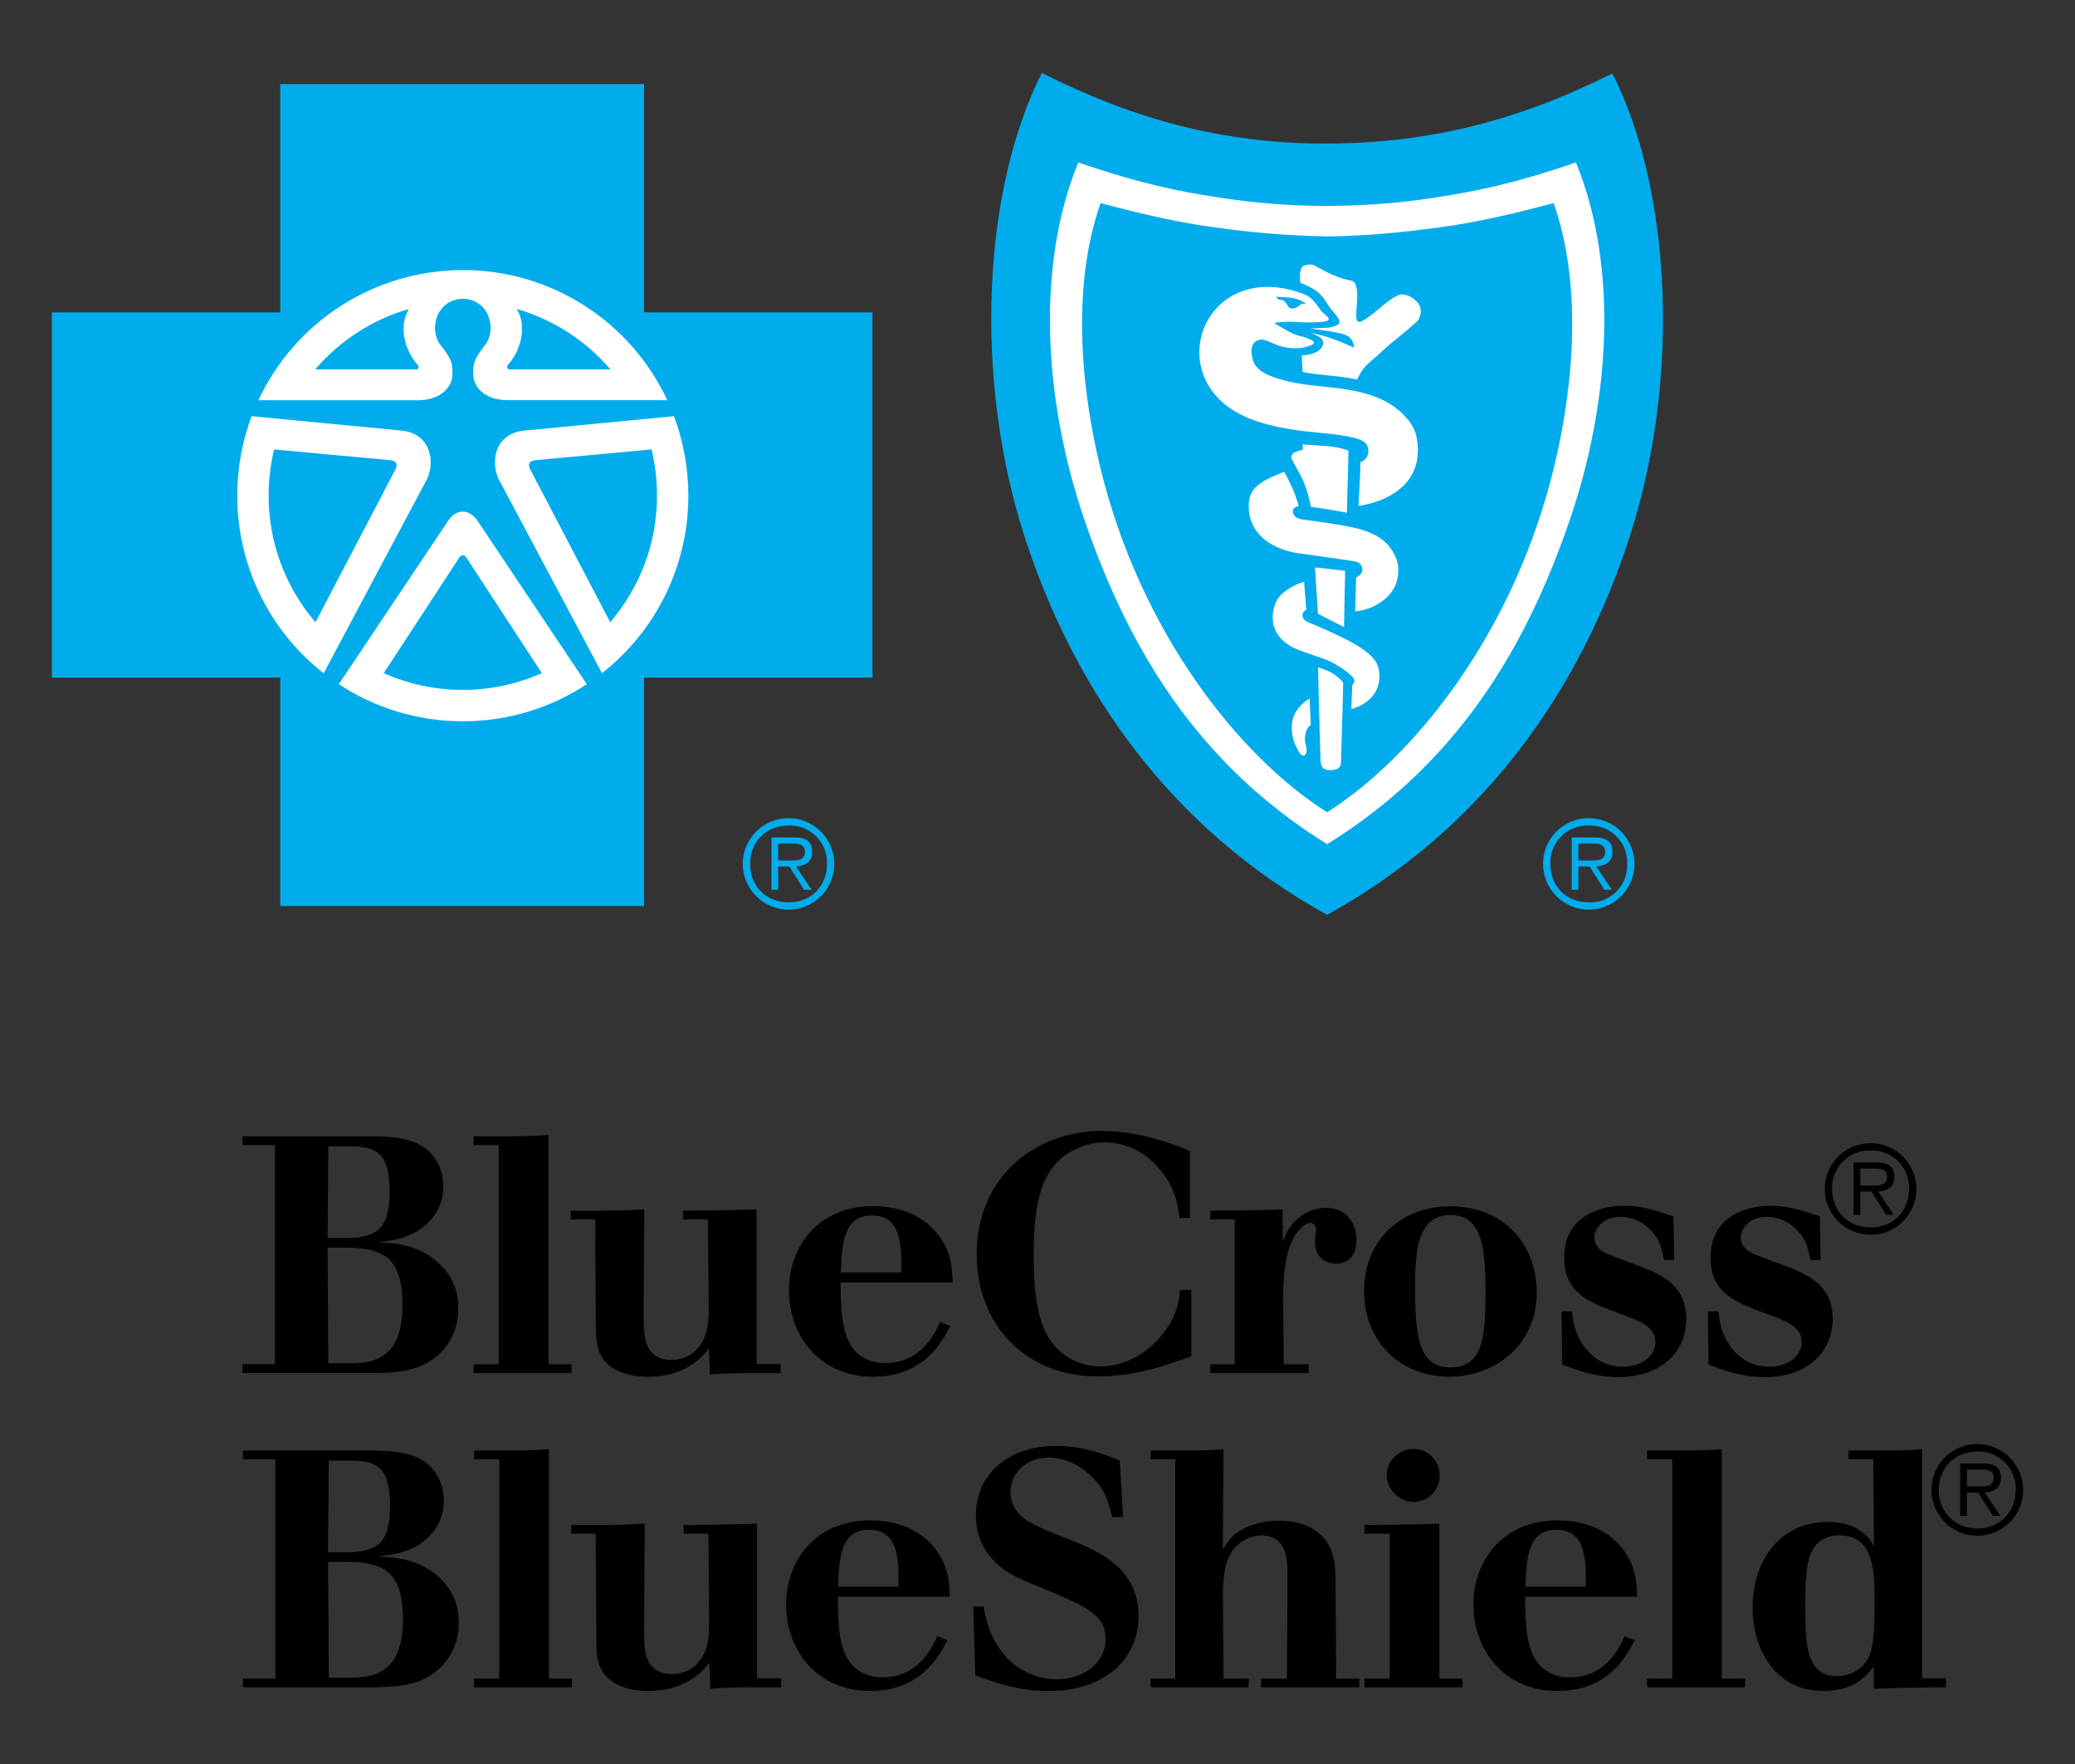 <svg width="160" height="136" viewBox="0 0 160 136" fill="none" xmlns="http://www.w3.org/2000/svg">
<rect x="0" y="0" width="160" height="136" fill="#333333" stroke="none"/>
<path d="M57.274 66.601C57.275 65.904 57.482 65.223 57.87 64.643C58.258 64.064 58.809 63.612 59.453 63.346C60.097 63.079 60.805 63.01 61.489 63.145C62.173 63.281 62.801 63.617 63.294 64.109C63.787 64.602 64.124 65.23 64.26 65.913C64.397 66.597 64.328 67.306 64.062 67.95C63.796 68.594 63.345 69.146 62.766 69.534C62.188 69.922 61.507 70.13 60.809 70.132C59.873 70.132 58.974 69.76 58.311 69.098C57.648 68.436 57.275 67.538 57.274 66.601ZM63.769 66.601C63.783 66.209 63.717 65.818 63.573 65.453C63.43 65.088 63.213 64.756 62.935 64.479C62.658 64.202 62.326 63.984 61.961 63.841C61.596 63.697 61.205 63.631 60.813 63.645C59.087 63.645 57.842 64.883 57.842 66.601C57.842 68.335 59.083 69.572 60.813 69.572C62.528 69.572 63.769 68.335 63.769 66.601ZM60.005 68.599H59.489V64.563H61.223C62.275 64.563 62.63 64.957 62.63 65.679C62.63 66.455 62.09 66.747 61.385 66.806L62.583 68.599H62.004L60.868 66.806H60.005V68.599ZM60.719 66.337C61.282 66.337 62.066 66.431 62.066 65.675C62.066 65.111 61.598 65.036 61.109 65.036H60.005V66.341H60.719V66.337ZM49.664 69.848V52.24H67.273V24.085H49.664V6.481H21.608V24.085H4V52.24H21.608V69.848H49.664Z" fill="#00ACEC"/>
<path fill-rule="evenodd" clip-rule="evenodd" d="M35.688 23.034C37.709 23.071 38.331 25.372 37.431 26.564C36.608 27.628 36.45 27.944 36.493 28.941C36.529 29.784 37.309 30.817 39.071 30.852H51.453C50.052 27.854 47.825 25.317 45.033 23.54C42.24 21.762 38.999 20.818 35.69 20.819L35.689 20.822C32.38 20.822 29.138 21.766 26.346 23.543C23.554 25.32 21.326 27.857 19.925 30.856H32.304C34.066 30.821 34.846 29.784 34.882 28.941C34.925 27.944 34.767 27.628 33.944 26.564C33.044 25.372 33.666 23.071 35.688 23.034ZM39.851 23.822C40.734 25.295 40.017 27.207 39.185 28.109C39.028 28.275 39.106 28.436 39.244 28.48H47.071C45.171 26.255 42.661 24.636 39.851 23.822ZM31.528 23.822C30.641 25.295 31.358 27.207 32.194 28.113C32.347 28.275 32.273 28.436 32.131 28.48H24.308C26.207 26.254 28.717 24.634 31.528 23.822Z" fill="white"/>
<path d="M51.969 32.086L51.97 32.086L51.966 32.078L51.969 32.086Z" fill="white"/>
<path fill-rule="evenodd" clip-rule="evenodd" d="M51.969 32.086L40.297 33.209C38.109 33.512 37.849 35.637 38.436 36.913L46.429 51.925L46.417 51.901C48.495 50.275 50.174 48.197 51.328 45.825C52.482 43.453 53.081 40.848 53.077 38.21C53.077 36.057 52.684 33.991 51.969 32.086ZM41.404 35.467L50.24 34.651C50.516 35.794 50.661 36.984 50.661 38.21C50.661 41.942 49.302 45.351 47.051 47.972L40.864 36.153C40.714 35.786 40.765 35.514 41.404 35.467Z" fill="white"/>
<path fill-rule="evenodd" clip-rule="evenodd" d="M19.405 32.086L31.078 33.209C33.266 33.512 33.526 35.637 32.939 36.913L24.946 51.929L24.954 51.905C22.877 50.279 21.198 48.2 20.044 45.828C18.89 43.456 18.291 40.852 18.294 38.214C18.294 36.058 18.688 33.989 19.405 32.082V32.086ZM21.139 34.651L29.971 35.467C30.61 35.514 30.657 35.79 30.511 36.153L24.328 47.972C21.989 45.258 20.707 41.792 20.714 38.21C20.714 36.984 20.86 35.794 21.139 34.651Z" fill="white"/>
<path d="M35.689 55.609C39.224 55.609 42.507 54.557 45.254 52.744V52.756L36.773 40.082C36.178 39.266 35.228 39.199 34.602 40.082L26.121 52.756V52.744C28.867 54.557 32.154 55.609 35.689 55.609Z" fill="white"/>
<path d="M35.441 42.947C35.579 42.77 35.768 42.758 35.934 42.947L41.782 51.897C39.863 52.752 37.786 53.192 35.686 53.19C33.585 53.193 31.508 52.752 29.589 51.897L35.441 42.947C35.603 42.758 35.796 42.77 35.934 42.947H35.441Z" fill="#00ACEC"/>
<path fill-rule="evenodd" clip-rule="evenodd" d="M119.575 64.643C119.187 65.222 118.979 65.904 118.979 66.601C118.98 67.537 119.352 68.435 120.014 69.097C120.676 69.759 121.573 70.131 122.51 70.132C123.207 70.131 123.888 69.924 124.468 69.536C125.047 69.148 125.499 68.597 125.765 67.953C126.032 67.308 126.101 66.6 125.965 65.916C125.829 65.232 125.493 64.604 125 64.111C124.507 63.618 123.879 63.282 123.195 63.146C122.511 63.009 121.802 63.079 121.158 63.345C120.513 63.612 119.962 64.063 119.575 64.643ZM122.594 66.339C123.133 66.347 123.771 66.357 123.771 65.675C123.771 65.111 123.302 65.036 122.813 65.036H121.706V66.341H122.423V66.337C122.478 66.337 122.535 66.338 122.594 66.339ZM125.277 65.452C125.421 65.817 125.488 66.209 125.473 66.601C125.489 66.994 125.423 67.387 125.28 67.753C125.137 68.12 124.919 68.453 124.641 68.732C124.364 69.011 124.031 69.23 123.665 69.374C123.299 69.519 122.907 69.586 122.514 69.572C120.787 69.572 119.546 68.335 119.546 66.601C119.532 66.208 119.6 65.817 119.744 65.451C119.888 65.085 120.107 64.753 120.385 64.476C120.664 64.198 120.996 63.981 121.363 63.839C121.729 63.696 122.121 63.63 122.514 63.645C122.906 63.63 123.297 63.697 123.663 63.84C124.028 63.983 124.36 64.2 124.638 64.478C124.916 64.755 125.134 65.087 125.277 65.452ZM121.706 68.599H121.193V64.563H122.927C123.98 64.563 124.334 64.957 124.334 65.679C124.334 66.455 123.794 66.747 123.089 66.806L124.287 68.599H123.708L122.573 66.806H121.706V68.599Z" fill="#00ACEC"/>
<path d="M102.332 70.534C114.497 63.815 121.867 53.115 125.666 41.371C129.607 29.189 128.886 14.643 124.326 5.657C117.378 9.161 110.458 11.045 102.332 11.069C94.209 11.092 87.281 9.126 80.337 5.622C75.773 14.604 75.06 29.189 79.001 41.371C82.8 53.115 90.174 63.815 102.332 70.534Z" fill="#00ACEC"/>
<path d="M104.282 21.658C104.514 21.825 104.526 21.879 104.597 22.201L104.606 22.237C104.689 22.64 104.65 23.137 104.614 23.597C104.58 24.023 104.549 24.417 104.621 24.673C104.7 24.846 104.874 24.842 105.004 24.767C105.5 24.501 105.922 24.145 106.339 23.794C106.822 23.386 107.299 22.984 107.877 22.734C108.389 22.517 109.839 23.246 109.512 24.302C109.391 24.692 109.293 24.774 109.095 24.936C109.041 24.98 108.98 25.03 108.909 25.095C108.623 25.356 108.297 25.621 107.95 25.903C107.474 26.29 106.958 26.709 106.446 27.199C106.268 27.369 106.093 27.517 105.923 27.66C105.555 27.971 105.214 28.258 104.937 28.701C104.85 28.85 104.637 29.256 104.637 29.256C103.843 29.092 103.04 29.009 102.287 28.931C101.615 28.861 100.984 28.796 100.436 28.681L100.377 27.404C100.377 27.404 101.878 27.388 102.032 26.482C102.04 26.434 102.005 26.163 101.831 26.036C101.594 25.888 101.34 25.767 101.074 25.678C102.209 25.855 103.214 26.277 104.381 26.789C104.456 26.663 104.263 26.226 104.176 26.131C104.018 25.946 103.829 25.812 103.423 25.717C102.714 25.536 100.996 25.323 100.996 25.323L102.446 25.264C102.808 25.205 103.183 25.063 103.266 24.937C103.369 24.704 103.089 24.37 102.794 24.019C102.695 23.9 102.594 23.779 102.505 23.66C102.453 23.588 102.395 23.497 102.332 23.395C102.186 23.163 102.009 22.88 101.792 22.683C101.413 22.229 100.263 21.8 100.263 21.8C100.263 21.8 100.168 21.027 100.357 20.653C100.495 20.373 101.11 20.346 101.307 20.44C102.166 20.929 103.136 21.457 104.282 21.658Z" fill="white"/>
<path d="M103.569 52.756C103.575 52.639 103.546 52.602 103.501 52.543L103.501 52.543C103.487 52.525 103.471 52.505 103.455 52.48C103.218 52.24 102.952 52.031 102.663 51.858C102.336 51.669 101.63 51.448 101.63 51.448C101.63 51.448 101.74 56.134 101.827 58.628C101.847 59.192 102.075 59.385 102.623 59.373C103.266 59.357 103.4 59.093 103.404 58.747C103.41 58.438 103.431 57.731 103.457 56.876L103.457 56.876L103.457 56.876L103.457 56.875L103.457 56.874L103.457 56.874L103.457 56.873C103.497 55.545 103.548 53.861 103.569 52.756Z" fill="white"/>
<path d="M103.853 39.53L103.983 34.746C103.983 34.746 103.301 34.458 102.304 34.395C100.992 34.312 100.448 34.253 100.448 34.253L100.468 34.663C100.468 34.663 99.762 34.837 99.664 35.006C99.657 35.019 99.648 35.032 99.639 35.047L99.638 35.047C99.587 35.124 99.512 35.238 99.644 35.479C99.722 35.622 99.797 35.757 99.869 35.886L99.869 35.886L99.869 35.887C100.434 36.901 100.792 37.546 101.082 39.081C102.083 39.211 102.785 39.325 103.853 39.53Z" fill="white"/>
<path d="M100.073 42.652C97.78 42.277 96.156 40.953 96.294 38.762C96.378 37.464 97.595 36.96 98.625 36.533L98.625 36.533L98.625 36.533C98.759 36.478 98.889 36.424 99.013 36.37C99.317 36.905 99.588 37.458 99.825 38.025C100.03 38.624 100.144 39.002 100.144 39.002C100.144 39.002 99.652 39.089 99.695 39.495C99.734 39.853 100.129 40.007 100.373 40.039C100.568 40.066 100.77 40.094 100.977 40.122C102.48 40.328 104.25 40.571 105.244 40.917C105.997 41.174 106.738 41.599 107.163 42.183C107.802 43.061 107.948 43.779 107.739 44.685C107.557 45.462 107.053 46.088 106.241 46.577C105.382 47.093 104.495 47.133 104.495 47.133L104.566 44.504C104.566 44.504 104.759 44.461 104.901 44.283C105.031 44.126 105.071 44.007 105.031 43.779C105.01 43.679 104.964 43.585 104.899 43.506C104.834 43.428 104.751 43.365 104.657 43.325C104.225 43.228 103.454 43.122 102.289 42.962L102.289 42.962L102.289 42.962C101.666 42.876 100.93 42.775 100.073 42.652Z" fill="white"/>
<path d="M103.636 48.35L103.719 44.007C103.232 43.947 102.896 43.911 102.518 43.871L102.518 43.871C102.208 43.838 101.87 43.802 101.398 43.747L101.626 47.326L103.636 48.35Z" fill="white"/>
<path d="M99.924 50.021C98.324 49.324 97.748 47.929 98.395 46.399C98.633 45.843 99.265 45.459 99.61 45.249L99.616 45.245C99.995 45.02 100.558 44.851 100.558 44.851L100.724 47.022C100.724 47.022 100.515 47.097 100.456 47.29C100.338 47.672 100.684 47.885 100.771 47.925C100.99 48.021 101.229 48.124 101.48 48.232C102.437 48.644 103.572 49.133 104.452 49.651C105.89 50.494 106.355 51.105 106.363 52.114C106.376 52.485 106.299 52.854 106.14 53.19C105.981 53.526 105.744 53.819 105.449 54.045C104.878 54.51 104.196 54.675 104.196 54.675L104.271 52.819C104.271 52.819 104.48 52.642 104.42 52.406C104.322 52.031 103.006 51.148 102.296 50.876C101.99 50.759 101.644 50.642 101.295 50.523C100.813 50.359 100.324 50.193 99.924 50.021Z" fill="white"/>
<path fill-rule="evenodd" clip-rule="evenodd" d="M109.228 33.682C109.008 32.539 107.841 31.463 106.817 30.935C105.285 30.146 103.671 29.977 102.057 29.807C100.864 29.682 99.672 29.556 98.513 29.181C97.733 28.925 96.795 28.559 96.582 27.668C96.444 27.1 96.452 26.541 96.862 26.297C97.254 26.065 97.585 26.214 98.026 26.412C98.284 26.528 98.581 26.661 98.95 26.746C99.581 26.895 100.263 26.88 100.755 26.73C100.783 26.722 100.811 26.713 100.841 26.705C101.048 26.645 101.288 26.575 101.319 26.43C101.319 26.299 101.101 26.208 100.944 26.142C100.899 26.123 100.859 26.107 100.83 26.091C100.653 26.002 100.492 25.964 100.324 25.925C100.198 25.896 100.068 25.866 99.924 25.812C99.532 25.663 99.123 25.423 98.719 25.186L98.719 25.186C98.557 25.091 98.396 24.997 98.237 24.909C98.757 24.799 99.632 24.775 100.156 24.838C100.574 24.882 101.859 24.87 102.245 24.767C102.328 24.744 102.521 24.673 102.438 24.527C102.357 24.39 102.245 24.301 102.132 24.21C102.038 24.134 101.942 24.058 101.863 23.952C101.818 23.89 101.774 23.829 101.729 23.768L101.729 23.768C101.406 23.32 101.092 22.883 100.558 22.679C98.808 22.009 96.858 21.839 95.12 22.742C93.991 23.35 93.138 24.367 92.734 25.584C92.331 26.801 92.409 28.126 92.952 29.288C93.894 31.219 95.695 32.204 97.819 32.744C98.856 33.008 99.754 33.158 100.881 33.28C101.149 33.309 101.411 33.334 101.669 33.358L101.669 33.359C102.653 33.453 103.576 33.542 104.566 33.792C104.834 33.859 105.287 34.052 105.414 34.324C105.638 34.813 105.504 35.392 104.905 35.637C104.889 36.728 104.751 39.002 104.751 39.002C104.751 39.002 110.131 38.443 109.228 33.682ZM100.732 23.463C100.618 23.421 100.497 23.405 100.377 23.416C100.33 23.449 100.286 23.483 100.244 23.515L100.244 23.515L100.244 23.515L100.244 23.515L100.244 23.515C100.084 23.638 99.947 23.743 99.75 23.774C99.445 23.826 99.358 23.678 99.254 23.503C99.19 23.395 99.12 23.277 98.99 23.187C98.909 23.131 98.83 23.124 98.754 23.117C98.631 23.106 98.514 23.096 98.403 22.887C98.433 22.888 98.465 22.889 98.497 22.89C99.211 22.909 100.222 22.935 100.732 23.463Z" fill="white"/>
<path d="M100.393 54.305L100.378 54.319C100.093 54.605 99.508 55.189 99.62 56.394C99.691 57.083 99.831 57.35 100.05 57.767C100.075 57.816 100.101 57.866 100.129 57.919C100.322 58.285 100.633 58.443 100.751 57.935C100.782 57.8 100.748 57.671 100.706 57.515C100.652 57.312 100.586 57.062 100.637 56.693C100.736 56.035 101.074 55.905 101.074 55.905L100.98 53.856C100.764 53.978 100.567 54.129 100.393 54.305Z" fill="white"/>
<path fill-rule="evenodd" clip-rule="evenodd" d="M102.332 65.084C112.334 58.885 117.667 50.005 121.079 39.98C124.11 31.073 124.85 20.657 121.516 12.523C116.515 14.241 113.583 14.773 110.864 15.199C108.326 15.593 106.06 15.833 102.347 15.884H102.32C99.468 15.874 96.621 15.644 93.803 15.199C91.084 14.777 88.148 14.241 83.147 12.523C79.813 20.653 80.554 31.073 83.588 39.98C87.004 50.005 92.333 58.885 102.332 65.084ZM102.324 62.628L102.332 62.623L102.34 62.628H102.324ZM102.332 62.623C109.1 58.361 116.773 48.704 119.834 35.995C121.469 29.248 121.918 21.67 119.798 15.656C116.764 16.464 113.938 17.134 111.014 17.528C108.089 17.922 105.193 18.206 102.344 18.225H102.32C99.419 18.174 96.525 17.941 93.654 17.528C90.725 17.134 87.896 16.464 84.865 15.656C82.745 21.67 83.198 29.248 84.83 35.995C87.895 48.704 95.567 58.365 102.332 62.623Z" fill="white"/>
<path d="M102.332 65.084L102.343 65.092H102.32L102.332 65.084Z" fill="white"/>
<path d="M18.696 87.61H28.934C29.967 87.634 31.106 87.685 32.166 88.154C34.133 89.108 34.18 91.047 34.18 91.461C34.188 91.969 34.094 92.473 33.904 92.944C33.712 93.414 33.428 93.841 33.069 94.2C31.855 95.465 30.251 95.65 29.088 95.776C30.353 95.827 32.399 95.934 33.975 97.534C34.594 98.129 35.343 99.189 35.343 100.872C35.343 102.058 34.956 103.299 33.975 104.281C32.497 105.751 30.637 105.806 29.033 105.857H18.696V105.183H21.202V88.276H18.696V87.61ZM25.313 88.383L25.262 95.441H26.968C28.107 95.441 29.013 95.079 29.372 94.614C29.809 94.097 30.042 93.242 30.042 91.902C30.042 88.978 29.139 88.438 27.149 88.383H25.313ZM25.262 96.186L25.313 105.104H27.279C28.182 105.057 29.139 104.978 29.967 104.178C31.031 103.095 31.031 101.23 31.031 100.584C31.031 98.594 30.594 97.538 29.79 96.915C29.195 96.45 28.162 96.166 26.586 96.186H25.262ZM39.575 87.61C40.789 87.583 41.152 87.583 42.287 87.508V105.187H44.068V105.861H36.521V105.187H38.46V88.28H36.521V87.61H39.575ZM46.649 93.344C47.997 93.321 48.407 93.321 49.676 93.246L49.625 101.439C49.625 102.421 49.676 103.169 49.885 103.686C50.22 104.49 50.917 104.852 51.773 104.852C52.521 104.852 53.168 104.568 53.66 104.103C54.665 103.095 54.645 101.751 54.645 100.612L54.59 94.018H52.671V93.344C52.671 93.344 56.395 93.321 58.334 93.246V105.16H60.194V105.861H58.228C56.577 105.861 55.981 105.885 54.74 105.964L54.657 103.969C54.117 104.643 52.852 106.141 49.928 106.141C48.017 106.141 46.799 105.42 46.306 104.434C45.92 103.709 45.948 102.779 45.948 102.003L45.893 94.018H44.005V93.344H46.649ZM73.275 102.239C72.605 103.504 71.21 106.141 67.3 106.141C63.292 106.141 60.837 103.067 60.837 99.477C60.837 96.036 63.166 92.99 67.324 92.99C69.909 92.99 71.332 94.101 71.95 94.744C73.373 96.218 73.424 97.77 73.452 98.882H64.817C64.845 101.077 64.896 103.067 65.98 104.21C66.571 104.829 67.426 105.089 68.277 105.089C71.068 105.089 72.132 102.736 72.494 101.908L73.275 102.239ZM69.499 98.105C69.523 96.087 69.546 93.707 67.221 93.707C65.022 93.707 64.92 95.906 64.845 98.105H69.499ZM91.856 104.565C89.945 105.262 87.565 106.117 84.589 106.117C79.265 106.117 75.312 102.291 75.312 96.706C75.312 90.684 79.86 87.193 85.007 87.193C86.583 87.193 89.015 87.555 91.754 88.745V93.892H90.95C90.824 92.907 90.619 91.307 89.043 89.727C88.546 89.21 87.952 88.797 87.294 88.513C86.636 88.229 85.928 88.079 85.212 88.072C83.844 88.072 82.473 88.643 81.566 89.545C80.274 90.838 79.706 92.907 79.706 96.683C79.706 100.328 80.144 102.578 81.488 103.946C82.236 104.722 83.427 105.345 84.849 105.345C86.217 105.345 87.844 104.797 89.165 103.406C90.717 101.802 90.899 100.43 91.001 99.449H91.856V104.565ZM98.99 105.187H100.901V105.861H93.326V105.187H95.214V94.018H93.326V93.344C93.326 93.344 97.409 93.321 98.883 93.246L98.934 95.78C99.091 95.162 99.414 94.6 99.868 94.152C100.175 93.829 100.543 93.571 100.951 93.393C101.36 93.215 101.799 93.121 102.245 93.116C103.9 93.116 104.598 94.432 104.598 95.599C104.598 97.171 103.565 97.435 102.997 97.435C102.741 97.435 101.394 97.305 101.394 95.729C101.394 95.599 101.476 94.952 101.476 94.826C101.476 94.278 101.086 94.278 101.011 94.278C100.672 94.278 100.207 94.692 99.872 95.209C99.017 96.58 98.966 98.594 98.938 100.021L98.99 105.187ZM118.497 99.65C118.497 103.737 115.242 106.137 111.754 106.137C107.955 106.137 105.185 103.402 105.185 99.548C105.185 95.488 108.133 93.061 111.699 93.006C115.888 92.931 118.497 95.902 118.497 99.65ZM109.114 99.035C109.114 103.091 109.374 105.42 111.857 105.42C114.363 105.42 114.545 103.063 114.545 99.65C114.545 96.525 114.391 93.656 111.833 93.68C109.425 93.683 109.114 96.139 109.114 99.035ZM121.205 101.104C121.307 101.849 121.386 102.476 121.8 103.248C122.21 104.076 123.274 105.368 125.106 105.368C126.636 105.368 127.644 104.513 127.644 103.481C127.644 102.314 126.506 101.849 124.85 101.258C122.549 100.403 120.614 99.705 120.614 96.966C120.614 93.707 123.459 92.958 125.24 92.958C126.659 92.958 127.826 93.368 129.043 93.786L129.095 97.148H128.318C128.239 96.67 128.108 96.202 127.928 95.752C127.597 95.055 126.616 93.817 124.957 93.817C123.562 93.817 122.939 94.744 122.939 95.394C122.939 96.19 123.613 96.529 123.897 96.655C124.306 96.84 126.352 97.585 126.817 97.766C128.393 98.413 130.025 99.291 130.025 101.668C130.025 104.379 127.905 106.172 124.803 106.172C123.093 106.172 121.804 105.703 120.46 105.215L120.405 101.104H121.205ZM132.496 101.104C132.594 101.849 132.673 102.476 133.087 103.248C133.501 104.076 134.561 105.368 136.397 105.368C137.923 105.368 138.931 104.513 138.931 103.481C138.931 102.314 137.796 101.849 136.137 101.258C133.84 100.403 131.901 99.705 131.901 96.966C131.901 93.707 134.746 92.958 136.531 92.958C137.95 92.958 139.113 93.368 140.327 93.786L140.378 97.148H139.601C139.523 96.67 139.393 96.202 139.215 95.752C138.88 95.055 137.899 93.817 136.248 93.817C134.853 93.817 134.226 94.744 134.226 95.394C134.226 96.19 134.9 96.529 135.184 96.655C135.601 96.84 137.643 97.585 138.108 97.766C139.684 98.413 141.312 99.291 141.312 101.668C141.312 104.379 139.192 106.172 136.09 106.172C134.38 106.172 133.091 105.703 131.743 105.215L131.692 101.104H132.496ZM18.731 111.836H28.97C30.003 111.863 31.141 111.914 32.202 112.376C34.168 113.337 34.219 115.276 34.219 115.686C34.228 116.194 34.134 116.698 33.943 117.169C33.752 117.639 33.468 118.067 33.108 118.425C31.89 119.694 30.286 119.875 29.124 120.001C30.393 120.057 32.43 120.155 34.011 121.759C34.629 122.354 35.378 123.414 35.378 125.097C35.378 126.287 34.988 127.525 34.011 128.51C32.533 129.98 30.676 130.031 29.072 130.082H18.731V129.408H21.238V112.502H18.731V111.836ZM25.348 112.608L25.293 119.666H27C28.138 119.666 29.041 119.304 29.404 118.839C29.841 118.319 30.073 117.471 30.073 116.127C30.073 113.207 29.171 112.659 27.181 112.608H25.348ZM25.297 120.419L25.352 129.338H27.319C28.221 129.286 29.179 129.211 30.006 128.407C31.07 127.324 31.07 125.46 31.07 124.817C31.07 122.823 30.633 121.767 29.829 121.144C29.238 120.679 28.201 120.395 26.625 120.419H25.297ZM39.611 111.836C40.825 111.812 41.187 111.812 42.326 111.733V129.412H44.107V130.086H36.556V129.412H38.499V112.506H36.556V111.836H39.611ZM46.689 117.574C48.032 117.546 48.442 117.546 49.711 117.475L49.66 125.665C49.66 126.646 49.711 127.399 49.92 127.915C50.255 128.715 50.953 129.077 51.808 129.077C52.51 129.081 53.187 128.813 53.696 128.329C54.705 127.32 54.677 125.976 54.677 124.841L54.626 118.244H52.711V117.574C52.711 117.574 56.435 117.546 58.374 117.475V129.389H60.234V130.086H58.267C56.612 130.086 56.017 130.114 54.776 130.189L54.697 128.195C54.153 128.873 52.888 130.37 49.968 130.37C48.056 130.37 46.838 129.645 46.35 128.664C45.956 127.939 45.987 127.004 45.987 126.232L45.936 118.244H44.048V117.574H46.689ZM73.05 126.469C72.38 127.734 70.981 130.37 67.079 130.37C63.071 130.37 60.616 127.292 60.616 123.702C60.616 120.265 62.941 117.215 67.103 117.215C69.688 117.215 71.115 118.322 71.734 118.973C73.152 120.443 73.208 121.996 73.231 123.107H64.6C64.624 125.306 64.679 127.292 65.763 128.435C66.068 128.729 66.428 128.959 66.824 129.111C67.219 129.262 67.641 129.333 68.065 129.318C70.855 129.318 71.919 126.961 72.278 126.137L73.05 126.469ZM69.275 122.33C69.302 120.313 69.33 117.936 67.001 117.936C64.805 117.936 64.703 120.135 64.62 122.33H69.275ZM75.84 123.856C75.97 124.604 76.096 125.278 76.538 126.185C78.09 129.389 80.908 129.468 81.48 129.468C83.521 129.468 85.251 128.25 85.251 126.366C85.251 124.482 83.829 123.856 79.923 122.256C79.304 121.995 78.709 121.763 78.142 121.456C77.468 121.093 75.249 119.796 75.249 116.825C75.249 113.621 77.803 111.477 81.401 111.477C83.651 111.477 85.409 112.222 86.339 112.612L86.599 116.959H85.771C85.409 115.615 85.2 114.862 84.301 113.96C83.399 113.03 82.205 112.379 80.916 112.379C78.95 112.379 77.913 113.7 77.913 115.048C77.913 116.699 79.415 117.4 80.085 117.712C80.963 118.122 81.842 118.433 82.721 118.795C84.971 119.698 87.789 121.042 87.789 124.585C87.789 127.923 85.18 130.378 80.81 130.378C78.587 130.378 76.881 129.759 75.202 129.164L75.048 123.86H75.84V123.856ZM91.549 111.836C92.869 111.836 93.177 111.812 94.339 111.733L94.288 119.461C94.777 118.689 95.269 117.96 96.743 117.522C97.362 117.318 97.981 117.243 98.631 117.243C100.546 117.243 101.476 117.991 101.89 118.378C102.848 119.335 102.923 120.47 102.978 121.456L103.029 129.416H104.814V130.09H97.24V129.416H99.23L99.281 121.404C99.281 120.395 99.281 118.378 97.263 118.378C96.534 118.387 95.839 118.685 95.328 119.205C94.445 120.084 94.371 121.251 94.292 122.744L94.343 129.412H96.282V130.086H88.731V129.412H90.619V112.506H88.731V111.836H91.549ZM110.986 117.475V129.412H112.771V130.086H105.22V129.412H107.159V118.244H105.22V117.574C105.22 117.574 109.201 117.546 110.986 117.475ZM106.927 113.751C106.927 112.64 107.857 111.706 108.996 111.706C110.107 111.706 111.013 112.608 111.013 113.751C111.013 114.894 110.111 115.796 108.996 115.796C108.456 115.78 107.943 115.56 107.559 115.18C107.175 114.801 106.949 114.29 106.927 113.751ZM126.048 126.469C125.378 127.734 123.983 130.37 120.078 130.37C116.066 130.37 113.615 127.292 113.615 123.702C113.615 120.265 115.94 117.215 120.101 117.215C122.687 117.215 124.109 118.322 124.732 118.973C126.151 120.443 126.202 121.996 126.23 123.107H117.599C117.623 125.306 117.678 127.292 118.761 128.435C119.066 128.73 119.427 128.96 119.822 129.111C120.218 129.263 120.64 129.333 121.063 129.318C123.853 129.318 124.917 126.961 125.272 126.137L126.048 126.469ZM122.277 122.33C122.3 120.313 122.324 117.936 120.003 117.936C117.804 117.936 117.701 120.135 117.623 122.33H122.277ZM130.056 111.836C131.27 111.812 131.633 111.812 132.768 111.733V129.412H134.557V130.086H127.006V129.412H128.945V112.506H127.006V111.836H130.056ZM145.091 111.836C146.593 111.836 147.062 111.812 148.22 111.733V129.389H150.057V130.086C150.057 130.086 146.179 130.114 144.496 130.189V128.478C143.905 129.227 142.975 130.366 140.571 130.366C136.693 130.366 135.14 126.847 135.14 124.005C135.14 119.95 137.568 117.341 140.906 117.341C142.506 117.341 143.361 117.857 143.956 118.449C144.215 118.676 144.402 118.973 144.496 119.304L144.445 112.502H142.534V111.832H145.091V111.836ZM140.078 119.048C139.329 119.824 139.195 121.349 139.195 123.777C139.195 126.752 139.274 129.231 141.655 129.231C142.025 129.237 142.393 129.166 142.736 129.024C143.078 128.881 143.387 128.67 143.645 128.404C144.342 127.682 144.547 126.776 144.547 123.521C144.547 121.192 144.547 118.35 141.808 118.374C141.489 118.362 141.171 118.415 140.873 118.531C140.576 118.647 140.305 118.823 140.078 119.048ZM140.705 91.662C140.706 90.964 140.915 90.283 141.303 89.703C141.691 89.124 142.243 88.672 142.887 88.406C143.532 88.14 144.241 88.07 144.925 88.206C145.61 88.343 146.238 88.678 146.731 89.171C147.225 89.664 147.561 90.292 147.698 90.976C147.835 91.66 147.767 92.37 147.501 93.014C147.235 93.659 146.785 94.211 146.206 94.6C145.627 94.99 144.945 95.198 144.248 95.201C143.309 95.2 142.409 94.827 141.745 94.163C141.081 93.5 140.707 92.6 140.705 91.662ZM147.204 91.662C147.219 91.269 147.153 90.877 147.01 90.511C146.867 90.145 146.65 89.813 146.373 89.535C146.095 89.256 145.763 89.038 145.398 88.894C145.032 88.751 144.641 88.684 144.248 88.698C143.854 88.683 143.461 88.75 143.094 88.893C142.727 89.037 142.393 89.254 142.114 89.532C141.834 89.81 141.615 90.143 141.47 90.509C141.324 90.875 141.256 91.268 141.268 91.662C141.268 93.396 142.518 94.637 144.248 94.637C145.97 94.637 147.204 93.396 147.204 91.662ZM143.44 93.66H142.924V89.624H144.662C145.71 89.624 146.069 90.018 146.069 90.743C146.069 91.52 145.525 91.811 144.819 91.867L146.025 93.66H145.442L144.303 91.867H143.44V93.66ZM144.153 91.402C144.721 91.402 145.509 91.488 145.509 90.732C145.509 90.164 145.04 90.093 144.551 90.093H143.444V91.402H144.153ZM148.93 114.862C148.931 114.164 149.14 113.481 149.529 112.901C149.918 112.321 150.47 111.869 151.116 111.603C151.761 111.336 152.471 111.267 153.156 111.403C153.841 111.54 154.471 111.877 154.964 112.371C155.458 112.864 155.795 113.494 155.932 114.179C156.068 114.864 155.999 115.574 155.732 116.219C155.466 116.865 155.014 117.417 154.434 117.806C153.854 118.195 153.171 118.404 152.473 118.405C151.533 118.404 150.633 118.031 149.969 117.366C149.304 116.702 148.931 115.802 148.93 114.862ZM155.428 114.862C155.443 114.47 155.376 114.08 155.233 113.714C155.089 113.349 154.872 113.018 154.595 112.74C154.317 112.463 153.986 112.246 153.621 112.102C153.255 111.959 152.865 111.892 152.473 111.907C150.747 111.907 149.493 113.144 149.493 114.862C149.493 116.6 150.743 117.842 152.473 117.842C154.191 117.842 155.428 116.6 155.428 114.862ZM151.665 116.864H151.148V112.829H152.883C153.935 112.829 154.289 113.227 154.289 113.944C154.289 114.724 153.742 115.016 153.04 115.071L154.246 116.864H153.667L152.528 115.071H151.665V116.864ZM152.378 114.598C152.946 114.598 153.73 114.693 153.73 113.932C153.73 113.365 153.261 113.294 152.776 113.294H151.669V114.598H152.378Z" fill="black"/>
</svg>
